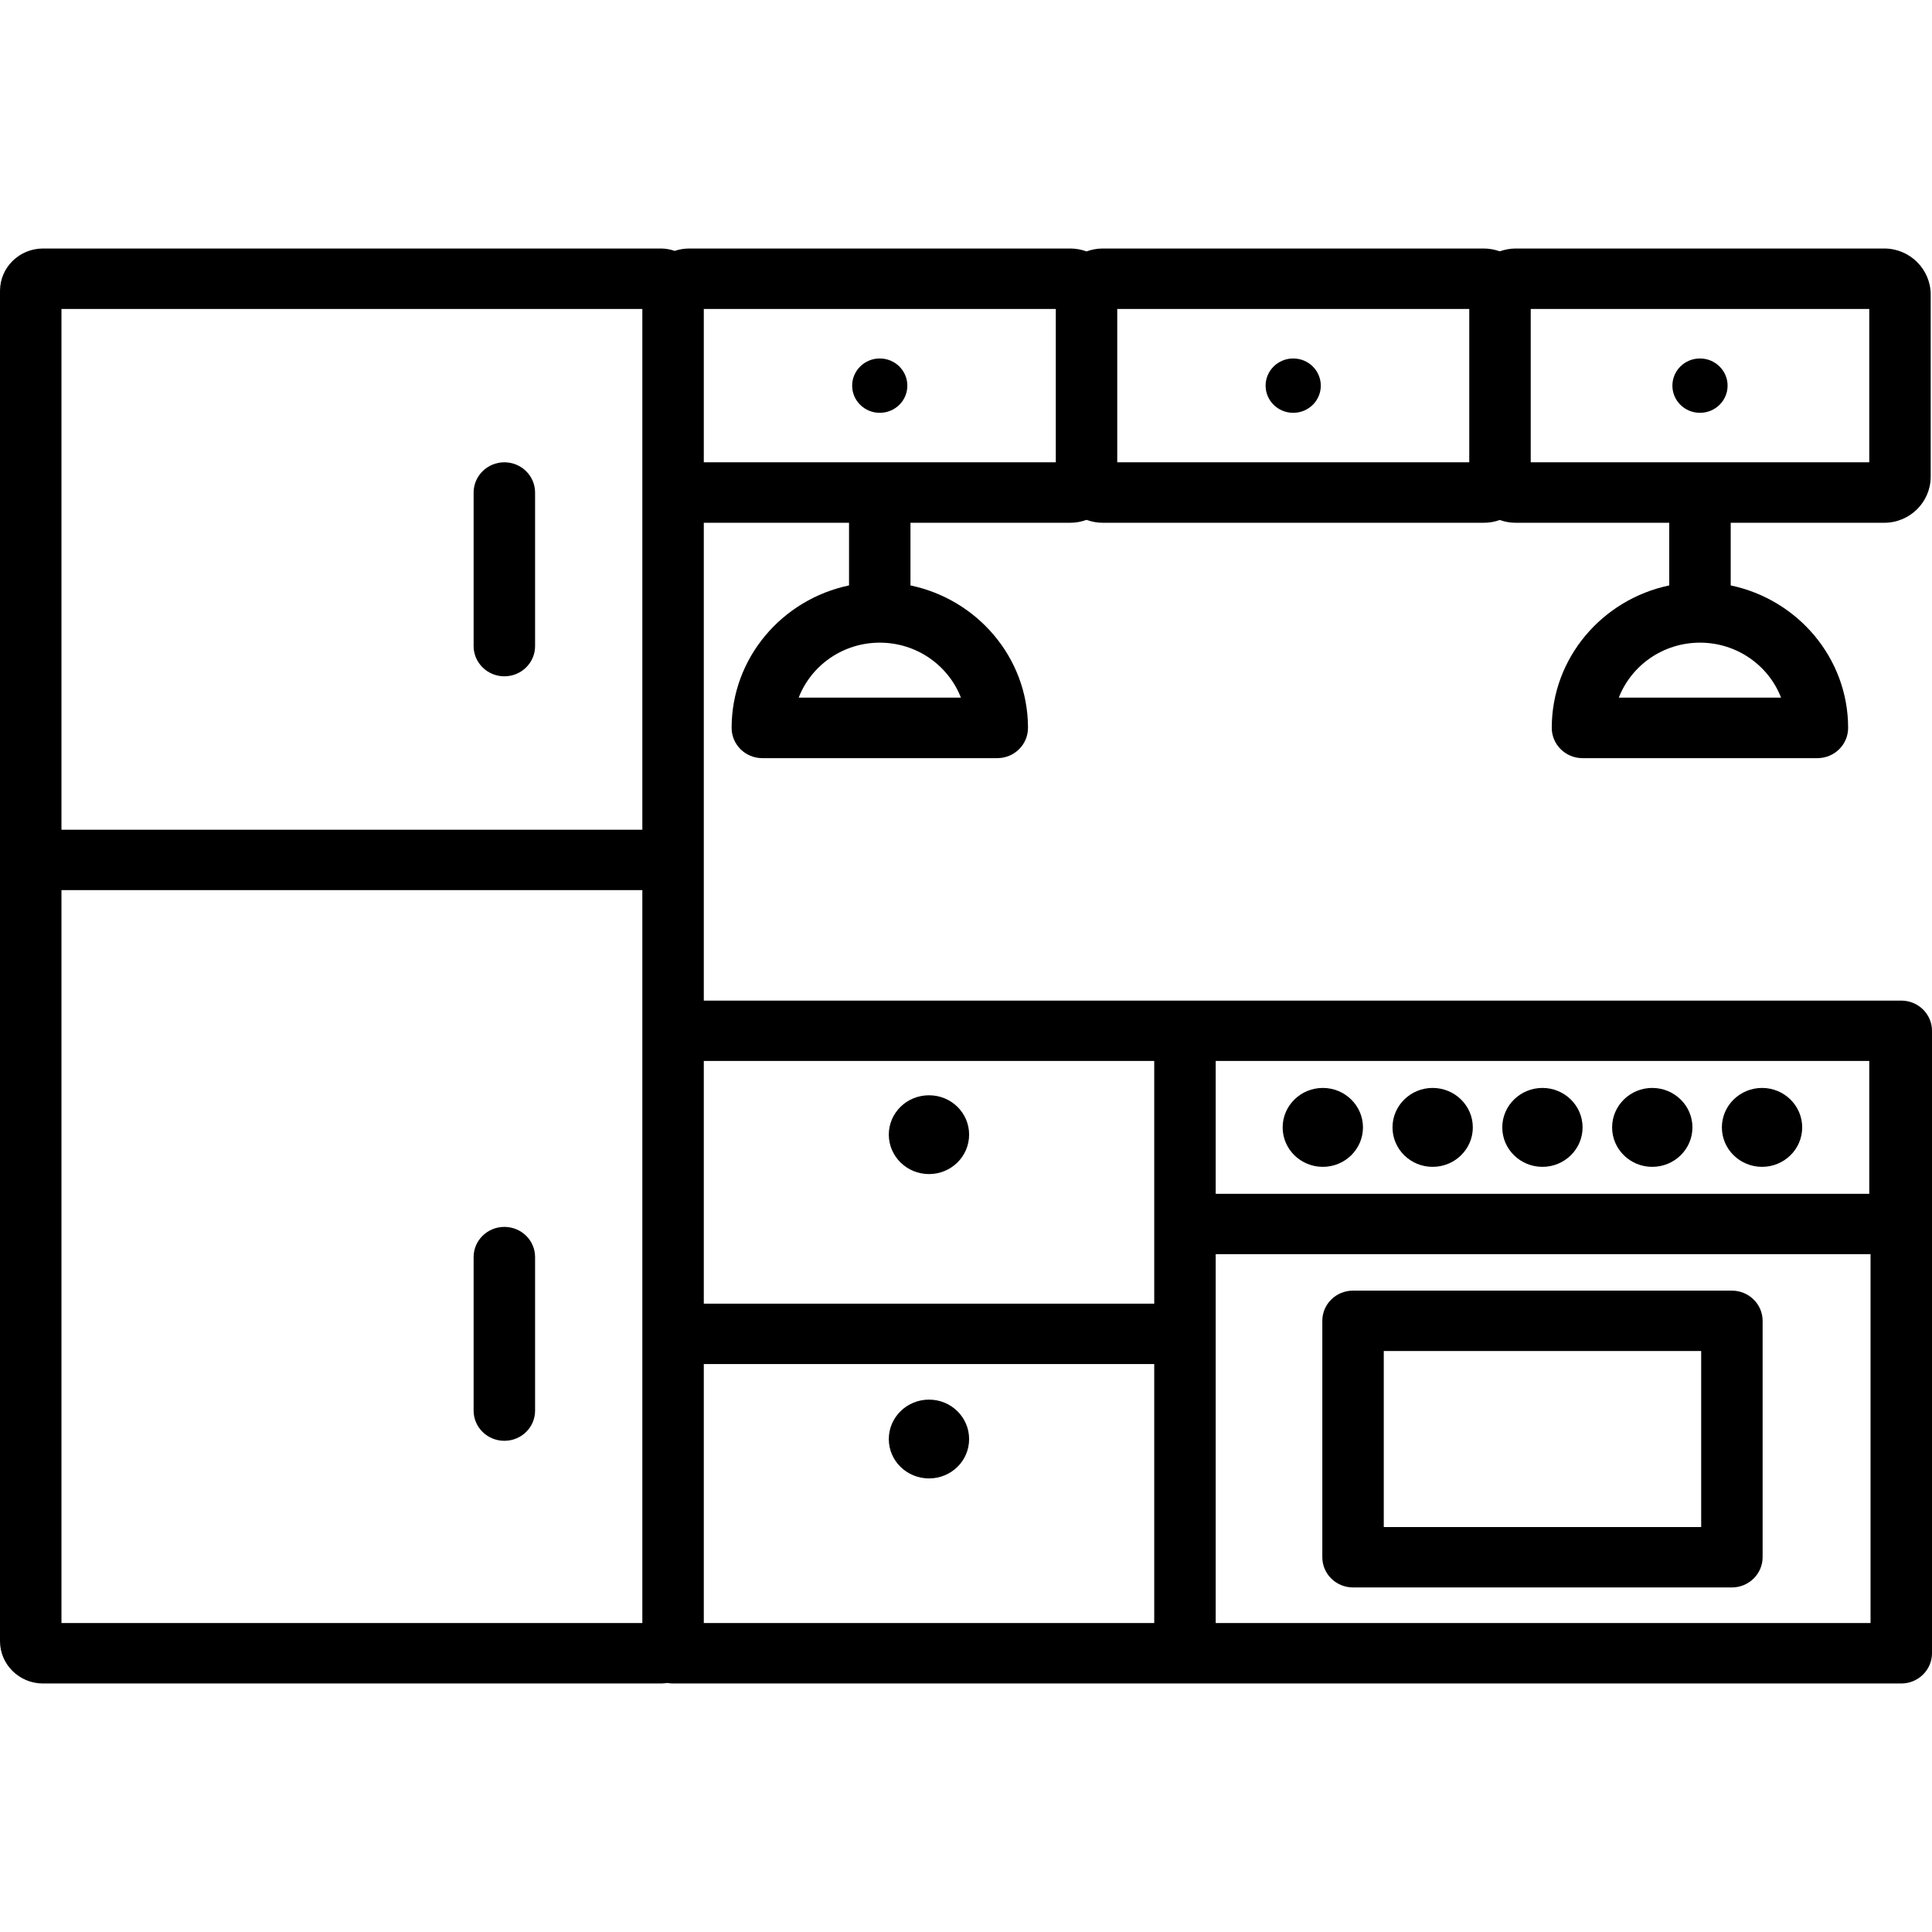 <?xml version="1.0" encoding="UTF-8"?>
<svg xmlns="http://www.w3.org/2000/svg" xmlns:xlink="http://www.w3.org/1999/xlink" width="70px" height="70px" viewBox="0 0 70 52" version="1.1">
<g id="surface1">
<path style=" stroke:none;fill-rule:nonzero;fill:rgb(0%,0%,0%);fill-opacity:1;" d="M 18.273 7.75 C 17.66 7.75 17.16 8.242 17.16 8.848 L 17.16 14.41 C 17.16 15.012 17.66 15.504 18.273 15.504 C 18.891 15.504 19.387 15.012 19.387 14.41 L 19.387 8.848 C 19.387 8.242 18.891 7.75 18.273 7.75 Z M 18.273 35.453 C 17.66 35.453 17.16 35.941 17.16 36.547 L 17.16 42.109 C 17.16 42.715 17.66 43.203 18.273 43.203 C 18.891 43.203 19.387 42.715 19.387 42.109 L 19.387 36.547 C 19.387 35.941 18.891 35.453 18.273 35.453 Z M 18.273 35.453 "/>
<path style=" stroke:none;fill-rule:nonzero;fill:rgb(0%,0%,0%);fill-opacity:1;" d="M 68.887 27.254 L 25.5 27.254 L 25.5 9.941 L 30.762 9.941 L 30.762 12.211 C 28.336 12.719 26.508 14.84 26.508 17.371 C 26.508 17.977 27.004 18.469 27.621 18.469 L 36.133 18.469 C 36.75 18.469 37.246 17.977 37.246 17.371 C 37.246 17.355 37.246 17.34 37.246 17.324 C 37.223 14.812 35.402 12.715 32.988 12.211 L 32.988 9.941 L 38.777 9.941 C 38.984 9.941 39.184 9.902 39.367 9.836 C 39.551 9.902 39.746 9.941 39.953 9.941 L 53.758 9.941 C 53.961 9.941 54.16 9.906 54.34 9.84 C 54.52 9.906 54.715 9.941 54.914 9.941 L 60.48 9.941 L 60.48 12.211 C 58.051 12.719 56.223 14.84 56.223 17.371 C 56.223 17.977 56.723 18.469 57.336 18.469 L 65.848 18.469 C 66.465 18.469 66.961 17.977 66.961 17.371 C 66.961 14.84 65.133 12.719 62.707 12.211 L 62.707 9.941 L 68.27 9.941 C 69.199 9.941 69.953 9.191 69.953 8.27 L 69.953 1.676 C 69.953 0.754 69.199 0.004 68.27 0.004 L 54.914 0.004 C 54.715 0.004 54.52 0.043 54.34 0.105 C 54.16 0.043 53.961 0.004 53.758 0.004 L 39.953 0.004 C 39.746 0.004 39.551 0.043 39.367 0.109 C 39.184 0.043 38.984 0.004 38.777 0.004 L 24.973 0.004 C 24.789 0.004 24.613 0.035 24.445 0.09 C 24.285 0.035 24.117 0.004 23.941 0.004 L 1.559 0.004 C 0.699 0.004 0 0.691 0 1.539 L 0 50.461 C 0 51.309 0.699 51.996 1.559 51.996 L 23.941 51.996 C 24.023 51.996 24.105 51.988 24.184 51.977 C 24.25 51.988 24.316 51.996 24.387 51.996 L 68.887 51.996 C 69.5 51.996 70 51.504 70 50.898 L 70 28.348 C 70 27.742 69.5 27.254 68.887 27.254 Z M 34.816 16.277 L 28.938 16.277 C 29.387 15.113 30.535 14.285 31.875 14.285 C 33.219 14.285 34.363 15.113 34.816 16.277 Z M 64.531 16.277 L 58.652 16.277 C 59.105 15.113 60.25 14.285 61.594 14.285 C 62.934 14.285 64.082 15.113 64.531 16.277 Z M 44.047 29.441 L 67.727 29.441 L 67.727 34.254 L 44.047 34.254 Z M 41.82 29.441 L 41.82 38.234 L 25.5 38.234 L 25.5 29.441 Z M 67.727 7.75 L 55.461 7.75 L 55.461 2.195 L 67.727 2.195 Z M 53.234 7.75 L 40.48 7.75 L 40.48 2.195 L 53.234 2.195 Z M 38.254 7.75 L 25.5 7.75 L 25.5 2.195 L 38.254 2.195 Z M 2.227 2.195 L 23.273 2.195 L 23.273 21.062 L 2.227 21.062 Z M 2.227 23.25 L 23.273 23.25 L 23.273 49.805 L 2.227 49.805 Z M 25.5 49.805 L 25.5 40.422 L 41.82 40.422 L 41.82 49.805 Z M 44.047 49.805 L 44.047 36.441 L 67.773 36.441 L 67.773 49.805 Z M 44.047 49.805 "/>
<path style=" stroke:none;fill-rule:nonzero;fill:rgb(0%,0%,0%);fill-opacity:1;" d="M 62.75 37.762 L 49.023 37.762 C 48.406 37.762 47.91 38.254 47.91 38.855 L 47.91 47.422 C 47.91 48.023 48.406 48.516 49.023 48.516 L 62.75 48.516 C 63.363 48.516 63.863 48.023 63.863 47.422 L 63.863 38.855 C 63.863 38.254 63.363 37.762 62.75 37.762 Z M 61.637 46.328 L 50.137 46.328 L 50.137 39.949 L 61.637 39.949 Z M 61.637 46.328 "/>
<path style=" stroke:none;fill-rule:nonzero;fill:rgb(0%,0%,0%);fill-opacity:1;" d="M 35.113 32.109 C 35.113 32.898 34.465 33.539 33.66 33.539 C 32.855 33.539 32.203 32.898 32.203 32.109 C 32.203 31.32 32.855 30.684 33.66 30.684 C 34.465 30.684 35.113 31.32 35.113 32.109 Z M 35.113 32.109 "/>
<path style=" stroke:none;fill-rule:nonzero;fill:rgb(0%,0%,0%);fill-opacity:1;" d="M 32.875 4.973 C 32.875 5.516 32.43 5.957 31.875 5.957 C 31.324 5.957 30.875 5.516 30.875 4.973 C 30.875 4.43 31.324 3.988 31.875 3.988 C 32.43 3.988 32.875 4.43 32.875 4.973 Z M 32.875 4.973 "/>
<path style=" stroke:none;fill-rule:nonzero;fill:rgb(0%,0%,0%);fill-opacity:1;" d="M 47.855 4.973 C 47.855 5.516 47.41 5.957 46.855 5.957 C 46.305 5.957 45.855 5.516 45.855 4.973 C 45.855 4.43 46.305 3.988 46.855 3.988 C 47.41 3.988 47.855 4.43 47.855 4.973 Z M 47.855 4.973 "/>
<path style=" stroke:none;fill-rule:nonzero;fill:rgb(0%,0%,0%);fill-opacity:1;" d="M 62.594 4.973 C 62.594 5.516 62.145 5.957 61.594 5.957 C 61.039 5.957 60.594 5.516 60.594 4.973 C 60.594 4.43 61.039 3.988 61.594 3.988 C 62.145 3.988 62.594 4.43 62.594 4.973 Z M 62.594 4.973 "/>
<path style=" stroke:none;fill-rule:nonzero;fill:rgb(0%,0%,0%);fill-opacity:1;" d="M 35.113 43.141 C 35.113 43.93 34.465 44.566 33.66 44.566 C 32.855 44.566 32.203 43.93 32.203 43.141 C 32.203 42.352 32.855 41.711 33.66 41.711 C 34.465 41.711 35.113 42.352 35.113 43.141 Z M 35.113 43.141 "/>
<path style=" stroke:none;fill-rule:nonzero;fill:rgb(0%,0%,0%);fill-opacity:1;" d="M 49.383 31.848 C 49.383 32.637 48.73 33.277 47.93 33.277 C 47.125 33.277 46.473 32.637 46.473 31.848 C 46.473 31.059 47.125 30.418 47.93 30.418 C 48.73 30.418 49.383 31.059 49.383 31.848 Z M 49.383 31.848 "/>
<path style=" stroke:none;fill-rule:nonzero;fill:rgb(0%,0%,0%);fill-opacity:1;" d="M 53.363 31.848 C 53.363 32.637 52.711 33.277 51.906 33.277 C 51.105 33.277 50.453 32.637 50.453 31.848 C 50.453 31.059 51.105 30.418 51.906 30.418 C 52.711 30.418 53.363 31.059 53.363 31.848 Z M 53.363 31.848 "/>
<path style=" stroke:none;fill-rule:nonzero;fill:rgb(0%,0%,0%);fill-opacity:1;" d="M 57.34 31.848 C 57.34 32.637 56.688 33.277 55.887 33.277 C 55.082 33.277 54.43 32.637 54.43 31.848 C 54.43 31.059 55.082 30.418 55.887 30.418 C 56.688 30.418 57.34 31.059 57.34 31.848 Z M 57.34 31.848 "/>
<path style=" stroke:none;fill-rule:nonzero;fill:rgb(0%,0%,0%);fill-opacity:1;" d="M 61.32 31.848 C 61.32 32.637 60.668 33.277 59.863 33.277 C 59.062 33.277 58.41 32.637 58.41 31.848 C 58.41 31.059 59.062 30.418 59.863 30.418 C 60.668 30.418 61.32 31.059 61.32 31.848 Z M 61.32 31.848 "/>
<path style=" stroke:none;fill-rule:nonzero;fill:rgb(0%,0%,0%);fill-opacity:1;" d="M 65.297 31.848 C 65.297 32.637 64.645 33.277 63.844 33.277 C 63.039 33.277 62.387 32.637 62.387 31.848 C 62.387 31.059 63.039 30.418 63.844 30.418 C 64.645 30.418 65.297 31.059 65.297 31.848 Z M 65.297 31.848 "/>
</g>
</svg>
